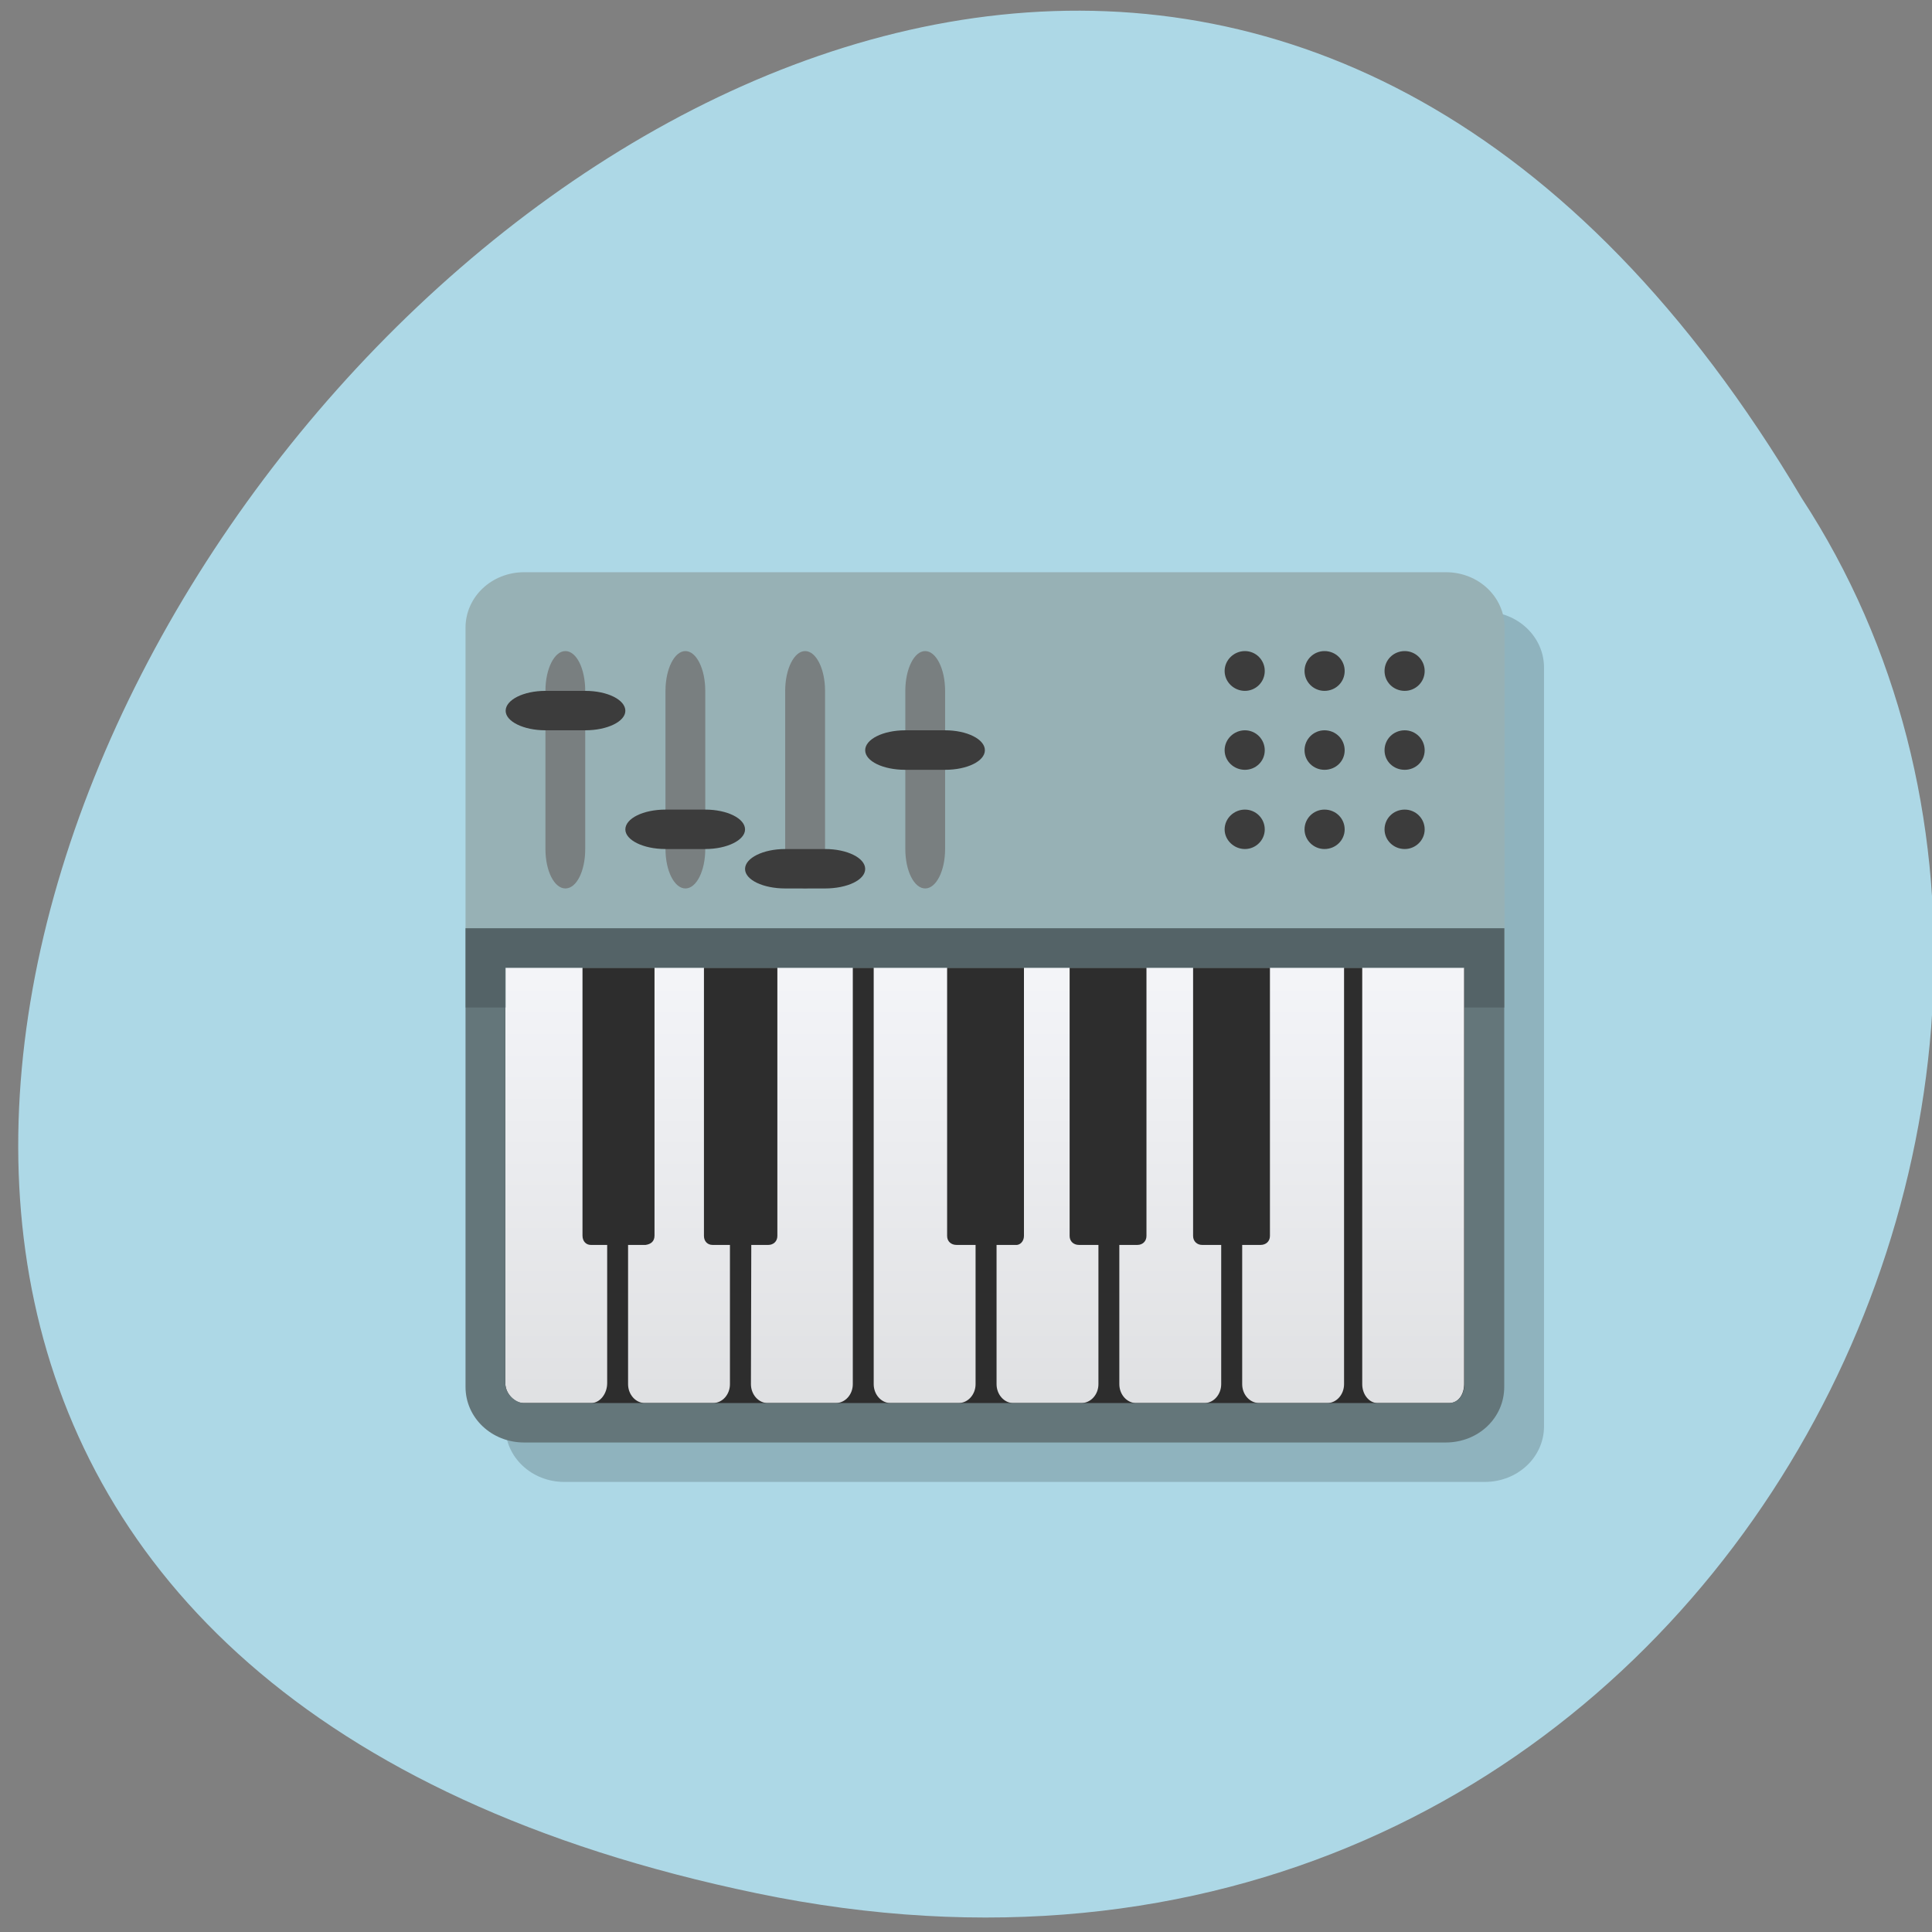 
<svg xmlns="http://www.w3.org/2000/svg" xmlns:xlink="http://www.w3.org/1999/xlink" width="22px" height="22px" viewBox="0 0 22 22" version="1.1">
<rect x="0" y="0" width="22" height="22" fill="#808080" stroke="none"/>
<defs>
<linearGradient id="linear0" gradientUnits="userSpaceOnUse" x1="0" y1="209.78" x2="0" y2="89.29" gradientTransform="matrix(0.05,0,0,0.055,-37.837,4.534)">
<stop offset="0" style="stop-color:rgb(87.451%,87.843%,88.627%);stop-opacity:1;"/>
<stop offset="1" style="stop-color:rgb(98.039%,98.431%,100%);stop-opacity:1;"/>
</linearGradient>
<linearGradient id="linear1" gradientUnits="userSpaceOnUse" x1="0" y1="209.78" x2="0" y2="89.29" gradientTransform="matrix(0.05,0,0,0.055,-37.837,4.534)">
<stop offset="0" style="stop-color:rgb(87.451%,87.843%,88.627%);stop-opacity:1;"/>
<stop offset="1" style="stop-color:rgb(98.039%,98.431%,100%);stop-opacity:1;"/>
</linearGradient>
<linearGradient id="linear2" gradientUnits="userSpaceOnUse" x1="0" y1="209.78" x2="0" y2="89.29" gradientTransform="matrix(0.05,0,0,0.055,-37.837,4.534)">
<stop offset="0" style="stop-color:rgb(87.451%,87.843%,88.627%);stop-opacity:1;"/>
<stop offset="1" style="stop-color:rgb(98.039%,98.431%,100%);stop-opacity:1;"/>
</linearGradient>
<linearGradient id="linear3" gradientUnits="userSpaceOnUse" x1="0" y1="209.78" x2="0" y2="89.29" gradientTransform="matrix(0.05,0,0,0.055,-37.837,4.534)">
<stop offset="0" style="stop-color:rgb(87.451%,87.843%,88.627%);stop-opacity:1;"/>
<stop offset="1" style="stop-color:rgb(98.039%,98.431%,100%);stop-opacity:1;"/>
</linearGradient>
<linearGradient id="linear4" gradientUnits="userSpaceOnUse" x1="0" y1="209.78" x2="0" y2="89.29" gradientTransform="matrix(0.05,0,0,0.055,-37.837,4.534)">
<stop offset="0" style="stop-color:rgb(87.451%,87.843%,88.627%);stop-opacity:1;"/>
<stop offset="1" style="stop-color:rgb(98.039%,98.431%,100%);stop-opacity:1;"/>
</linearGradient>
<linearGradient id="linear5" gradientUnits="userSpaceOnUse" x1="0" y1="209.78" x2="0" y2="89.29" gradientTransform="matrix(0.05,0,0,0.055,-37.837,4.534)">
<stop offset="0" style="stop-color:rgb(87.451%,87.843%,88.627%);stop-opacity:1;"/>
<stop offset="1" style="stop-color:rgb(98.039%,98.431%,100%);stop-opacity:1;"/>
</linearGradient>
<linearGradient id="linear6" gradientUnits="userSpaceOnUse" x1="0" y1="209.78" x2="0" y2="89.29" gradientTransform="matrix(0.05,0,0,0.055,-37.837,4.534)">
<stop offset="0" style="stop-color:rgb(87.451%,87.843%,88.627%);stop-opacity:1;"/>
<stop offset="1" style="stop-color:rgb(98.039%,98.431%,100%);stop-opacity:1;"/>
</linearGradient>
<linearGradient id="linear7" gradientUnits="userSpaceOnUse" x1="0" y1="209.78" x2="0" y2="89.29" gradientTransform="matrix(0.046,0,0,0.055,-32.964,4.534)">
<stop offset="0" style="stop-color:rgb(87.451%,87.843%,88.627%);stop-opacity:1;"/>
<stop offset="1" style="stop-color:rgb(98.039%,98.431%,100%);stop-opacity:1;"/>
</linearGradient>
</defs>
<g id="surface1">
<path style=" stroke:none;fill-rule:nonzero;fill:rgb(67.843%,84.706%,90.196%);fill-opacity:1;" d="M 8.617 21.559 C -11.824 17.316 10.121 -11.844 20.516 5.672 C 24.965 12.48 19.133 23.742 8.617 21.559 Z M 8.617 21.559 "/>
<path style=" stroke:none;fill-rule:nonzero;fill:rgb(0%,0%,0%);fill-opacity:0.173;" d="M 6.426 6.965 L 16.906 6.965 C 17.281 6.965 17.582 7.25 17.582 7.602 L 17.582 16.242 C 17.582 16.594 17.281 16.875 16.906 16.875 L 6.426 16.875 C 6.055 16.875 5.754 16.594 5.754 16.242 L 5.754 7.602 C 5.754 7.25 6.055 6.965 6.426 6.965 Z M 6.426 6.965 "/>
<path style=" stroke:none;fill-rule:nonzero;fill:rgb(17.647%,17.647%,17.647%);fill-opacity:1;" d="M 16.898 9.219 L 16.898 15.789 C 16.898 16.145 16.824 16.199 16.453 16.199 L 5.973 16.199 C 5.598 16.199 5.527 16.145 5.523 15.789 L 5.523 9.219 Z M 16.898 9.219 "/>
<path style=" stroke:none;fill-rule:nonzero;fill:url(#linear0);" d="M 9.949 10.57 C 9.949 10.57 9.949 13.738 9.949 15.762 C 9.949 15.879 10.035 15.977 10.141 15.977 L 10.914 15.977 C 11.023 15.977 11.109 15.879 11.109 15.762 L 11.109 14.176 L 10.891 14.176 C 10.832 14.176 10.785 14.137 10.785 14.074 L 10.785 10.57 Z M 9.949 10.57 "/>
<path style=" stroke:none;fill-rule:nonzero;fill:url(#linear1);" d="M 12.508 14.176 L 12.285 14.176 C 12.227 14.176 12.18 14.137 12.18 14.074 L 12.18 10.57 L 11.66 10.57 L 11.66 14.074 C 11.66 14.137 11.613 14.184 11.559 14.176 L 11.348 14.176 L 11.348 15.762 C 11.348 15.879 11.434 15.977 11.539 15.977 L 12.312 15.977 C 12.422 15.977 12.508 15.879 12.508 15.762 Z M 12.508 14.176 "/>
<path style=" stroke:none;fill-rule:nonzero;fill:url(#linear2);" d="M 14.461 10.57 L 14.461 14.074 C 14.461 14.137 14.414 14.176 14.355 14.176 L 14.145 14.176 L 14.145 15.762 C 14.145 15.879 14.23 15.977 14.34 15.977 L 15.113 15.977 C 15.219 15.977 15.305 15.879 15.305 15.762 L 15.305 10.57 Z M 14.461 10.57 "/>
<path style=" stroke:none;fill-rule:nonzero;fill:url(#linear3);" d="M 13.055 10.57 L 13.055 14.074 C 13.055 14.137 13.008 14.176 12.953 14.176 L 12.746 14.176 L 12.746 15.762 C 12.746 15.879 12.832 15.977 12.938 15.977 L 13.715 15.977 C 13.82 15.977 13.906 15.879 13.906 15.762 L 13.906 14.176 L 13.688 14.176 C 13.633 14.176 13.586 14.137 13.586 14.074 L 13.586 10.57 Z M 13.055 10.57 "/>
<path style=" stroke:none;fill-rule:nonzero;fill:url(#linear4);" d="M 5.754 10.57 L 5.754 15.75 C 5.754 15.871 5.859 15.977 5.961 15.977 L 6.73 15.977 C 6.832 15.977 6.914 15.871 6.914 15.75 L 6.914 14.176 L 6.727 14.176 C 6.676 14.176 6.633 14.137 6.633 14.07 L 6.633 10.57 Z M 5.754 10.57 "/>
<path style=" stroke:none;fill-rule:nonzero;fill:url(#linear5);" d="M 8.312 14.176 L 8.113 14.176 C 8.059 14.176 8.016 14.137 8.016 14.074 L 8.016 10.57 L 7.453 10.57 L 7.453 14.07 C 7.453 14.137 7.41 14.168 7.352 14.176 L 7.152 14.176 L 7.152 15.762 C 7.152 15.879 7.238 15.977 7.344 15.977 L 8.117 15.977 C 8.227 15.977 8.312 15.879 8.312 15.762 Z M 8.312 14.176 "/>
<path style=" stroke:none;fill-rule:nonzero;fill:url(#linear6);" d="M 8.852 10.57 L 8.852 14.074 C 8.852 14.137 8.805 14.176 8.75 14.176 L 8.555 14.176 L 8.551 15.762 C 8.551 15.879 8.637 15.977 8.742 15.977 L 9.516 15.977 C 9.625 15.977 9.711 15.879 9.711 15.762 C 9.711 14.625 9.711 10.57 9.711 10.57 Z M 8.852 10.57 "/>
<path style=" stroke:none;fill-rule:nonzero;fill:url(#linear7);" d="M 15.512 10.57 L 15.512 15.762 C 15.512 15.879 15.59 15.977 15.688 15.977 L 16.504 15.977 C 16.605 15.977 16.672 15.879 16.672 15.762 L 16.672 10.57 Z M 15.512 10.57 "/>
<path style=" stroke:none;fill-rule:nonzero;fill:rgb(59.216%,69.412%,70.98%);fill-opacity:1;" d="M 5.969 6.516 C 5.598 6.516 5.301 6.797 5.301 7.148 C 5.301 8.59 5.301 10.031 5.301 11.473 L 5.758 11.473 L 5.758 11.02 L 16.676 11.02 L 16.676 11.473 L 17.133 11.473 C 17.133 10.031 17.133 8.59 17.133 7.148 C 17.133 6.797 16.836 6.516 16.465 6.516 "/>
<path style=" stroke:none;fill-rule:nonzero;fill:rgb(43.529%,43.529%,43.529%);fill-opacity:0.757;" d="M 6.438 7.414 C 6.566 7.414 6.664 7.617 6.664 7.867 L 6.664 9.668 C 6.664 9.918 6.566 10.117 6.438 10.117 C 6.312 10.117 6.211 9.918 6.211 9.668 L 6.211 7.867 C 6.211 7.617 6.312 7.414 6.438 7.414 Z M 6.438 7.414 "/>
<path style=" stroke:none;fill-rule:nonzero;fill:rgb(23.529%,23.529%,23.529%);fill-opacity:1;" d="M 6.211 7.867 L 6.664 7.867 C 6.918 7.867 7.121 7.969 7.121 8.094 C 7.121 8.215 6.918 8.316 6.664 8.316 L 6.211 8.316 C 5.961 8.316 5.758 8.215 5.758 8.094 C 5.758 7.969 5.961 7.867 6.211 7.867 Z M 6.211 7.867 "/>
<path style=" stroke:none;fill-rule:nonzero;fill:rgb(43.529%,43.529%,43.529%);fill-opacity:0.757;" d="M 7.805 7.414 C 7.93 7.414 8.031 7.617 8.031 7.867 L 8.031 9.668 C 8.031 9.918 7.93 10.117 7.805 10.117 C 7.68 10.117 7.578 9.918 7.578 9.668 L 7.578 7.867 C 7.578 7.617 7.68 7.414 7.805 7.414 Z M 7.805 7.414 "/>
<path style=" stroke:none;fill-rule:nonzero;fill:rgb(23.529%,23.529%,23.529%);fill-opacity:1;" d="M 7.578 9.219 L 8.031 9.219 C 8.281 9.219 8.484 9.32 8.484 9.445 C 8.484 9.566 8.281 9.668 8.031 9.668 L 7.578 9.668 C 7.324 9.668 7.121 9.566 7.121 9.445 C 7.121 9.32 7.324 9.219 7.578 9.219 Z M 7.578 9.219 "/>
<path style=" stroke:none;fill-rule:nonzero;fill:rgb(23.529%,23.529%,23.529%);fill-opacity:1;" d="M 14.402 7.641 C 14.402 7.766 14.301 7.867 14.176 7.867 C 14.051 7.867 13.945 7.766 13.945 7.641 C 13.945 7.516 14.051 7.414 14.176 7.414 C 14.301 7.414 14.402 7.516 14.402 7.641 Z M 14.402 7.641 "/>
<path style=" stroke:none;fill-rule:nonzero;fill:rgb(23.529%,23.529%,23.529%);fill-opacity:1;" d="M 15.312 7.641 C 15.312 7.766 15.211 7.867 15.082 7.867 C 14.957 7.867 14.855 7.766 14.855 7.641 C 14.855 7.516 14.957 7.414 15.082 7.414 C 15.211 7.414 15.312 7.516 15.312 7.641 Z M 15.312 7.641 "/>
<path style=" stroke:none;fill-rule:nonzero;fill:rgb(23.529%,23.529%,23.529%);fill-opacity:1;" d="M 16.223 7.641 C 16.223 7.766 16.121 7.867 15.996 7.867 C 15.867 7.867 15.766 7.766 15.766 7.641 C 15.766 7.516 15.867 7.414 15.996 7.414 C 16.121 7.414 16.223 7.516 16.223 7.641 Z M 16.223 7.641 "/>
<path style=" stroke:none;fill-rule:nonzero;fill:rgb(23.529%,23.529%,23.529%);fill-opacity:1;" d="M 14.402 8.543 C 14.402 8.668 14.301 8.766 14.176 8.766 C 14.051 8.766 13.945 8.668 13.945 8.543 C 13.945 8.418 14.051 8.316 14.176 8.316 C 14.301 8.316 14.402 8.418 14.402 8.543 Z M 14.402 8.543 "/>
<path style=" stroke:none;fill-rule:nonzero;fill:rgb(23.529%,23.529%,23.529%);fill-opacity:1;" d="M 15.312 8.543 C 15.312 8.668 15.211 8.766 15.082 8.766 C 14.957 8.766 14.855 8.668 14.855 8.543 C 14.855 8.418 14.957 8.316 15.082 8.316 C 15.211 8.316 15.312 8.418 15.312 8.543 Z M 15.312 8.543 "/>
<path style=" stroke:none;fill-rule:nonzero;fill:rgb(23.529%,23.529%,23.529%);fill-opacity:1;" d="M 16.223 8.543 C 16.223 8.668 16.121 8.766 15.996 8.766 C 15.867 8.766 15.766 8.668 15.766 8.543 C 15.766 8.418 15.867 8.316 15.996 8.316 C 16.121 8.316 16.223 8.418 16.223 8.543 Z M 16.223 8.543 "/>
<path style=" stroke:none;fill-rule:nonzero;fill:rgb(23.529%,23.529%,23.529%);fill-opacity:1;" d="M 15.312 9.445 C 15.312 9.566 15.211 9.668 15.082 9.668 C 14.957 9.668 14.855 9.566 14.855 9.445 C 14.855 9.32 14.957 9.219 15.082 9.219 C 15.211 9.219 15.312 9.32 15.312 9.445 Z M 15.312 9.445 "/>
<path style=" stroke:none;fill-rule:nonzero;fill:rgb(23.529%,23.529%,23.529%);fill-opacity:1;" d="M 16.223 9.445 C 16.223 9.566 16.121 9.668 15.996 9.668 C 15.867 9.668 15.766 9.566 15.766 9.445 C 15.766 9.32 15.867 9.219 15.996 9.219 C 16.121 9.219 16.223 9.32 16.223 9.445 Z M 16.223 9.445 "/>
<path style=" stroke:none;fill-rule:nonzero;fill:rgb(23.529%,23.529%,23.529%);fill-opacity:1;" d="M 14.402 9.445 C 14.402 9.566 14.301 9.668 14.176 9.668 C 14.051 9.668 13.945 9.566 13.945 9.445 C 13.945 9.32 14.051 9.219 14.176 9.219 C 14.301 9.219 14.402 9.32 14.402 9.445 Z M 14.402 9.445 "/>
<path style=" stroke:none;fill-rule:nonzero;fill:rgb(43.529%,43.529%,43.529%);fill-opacity:0.757;" d="M 9.168 7.414 C 9.293 7.414 9.395 7.617 9.395 7.867 L 9.395 9.668 C 9.395 9.918 9.293 10.117 9.168 10.117 C 9.043 10.117 8.941 9.918 8.941 9.668 L 8.941 7.867 C 8.941 7.617 9.043 7.414 9.168 7.414 Z M 9.168 7.414 "/>
<path style=" stroke:none;fill-rule:nonzero;fill:rgb(23.529%,23.529%,23.529%);fill-opacity:1;" d="M 8.941 9.668 L 9.395 9.668 C 9.648 9.668 9.852 9.77 9.852 9.895 C 9.852 10.02 9.648 10.117 9.395 10.117 L 8.941 10.117 C 8.691 10.117 8.484 10.02 8.484 9.895 C 8.484 9.77 8.691 9.668 8.941 9.668 Z M 8.941 9.668 "/>
<path style=" stroke:none;fill-rule:nonzero;fill:rgb(43.529%,43.529%,43.529%);fill-opacity:0.757;" d="M 10.535 7.414 C 10.66 7.414 10.762 7.617 10.762 7.867 L 10.762 9.668 C 10.762 9.918 10.66 10.117 10.535 10.117 C 10.41 10.117 10.309 9.918 10.309 9.668 L 10.309 7.867 C 10.309 7.617 10.41 7.414 10.535 7.414 Z M 10.535 7.414 "/>
<path style=" stroke:none;fill-rule:nonzero;fill:rgb(23.529%,23.529%,23.529%);fill-opacity:1;" d="M 10.309 8.316 L 10.762 8.316 C 11.012 8.316 11.215 8.418 11.215 8.543 C 11.215 8.668 11.012 8.766 10.762 8.766 L 10.309 8.766 C 10.055 8.766 9.852 8.668 9.852 8.543 C 9.852 8.418 10.055 8.316 10.309 8.316 Z M 10.309 8.316 "/>
<path style=" stroke:none;fill-rule:nonzero;fill:rgb(39.216%,46.275%,47.843%);fill-opacity:1;" d="M 5.301 10.57 L 5.301 15.793 C 5.301 16.145 5.598 16.426 5.969 16.426 L 16.461 16.426 C 16.836 16.426 17.129 16.145 17.129 15.793 L 17.129 10.57 Z M 16.676 11.02 L 16.676 15.75 C 16.676 15.871 16.617 15.977 16.492 15.977 L 5.969 15.977 C 5.867 15.977 5.754 15.871 5.754 15.75 L 5.754 11.02 Z M 16.676 11.02 "/>
<path style=" stroke:none;fill-rule:nonzero;fill:rgb(0%,0%,0%);fill-opacity:0.157;" d="M 5.301 10.57 C 5.301 10.871 5.301 11.172 5.301 11.473 L 5.758 11.473 L 5.758 11.02 L 16.676 11.02 L 16.676 11.473 L 17.133 11.473 C 17.133 11.172 17.133 10.871 17.133 10.57 Z M 5.301 10.57 "/>
</g>
</svg>
